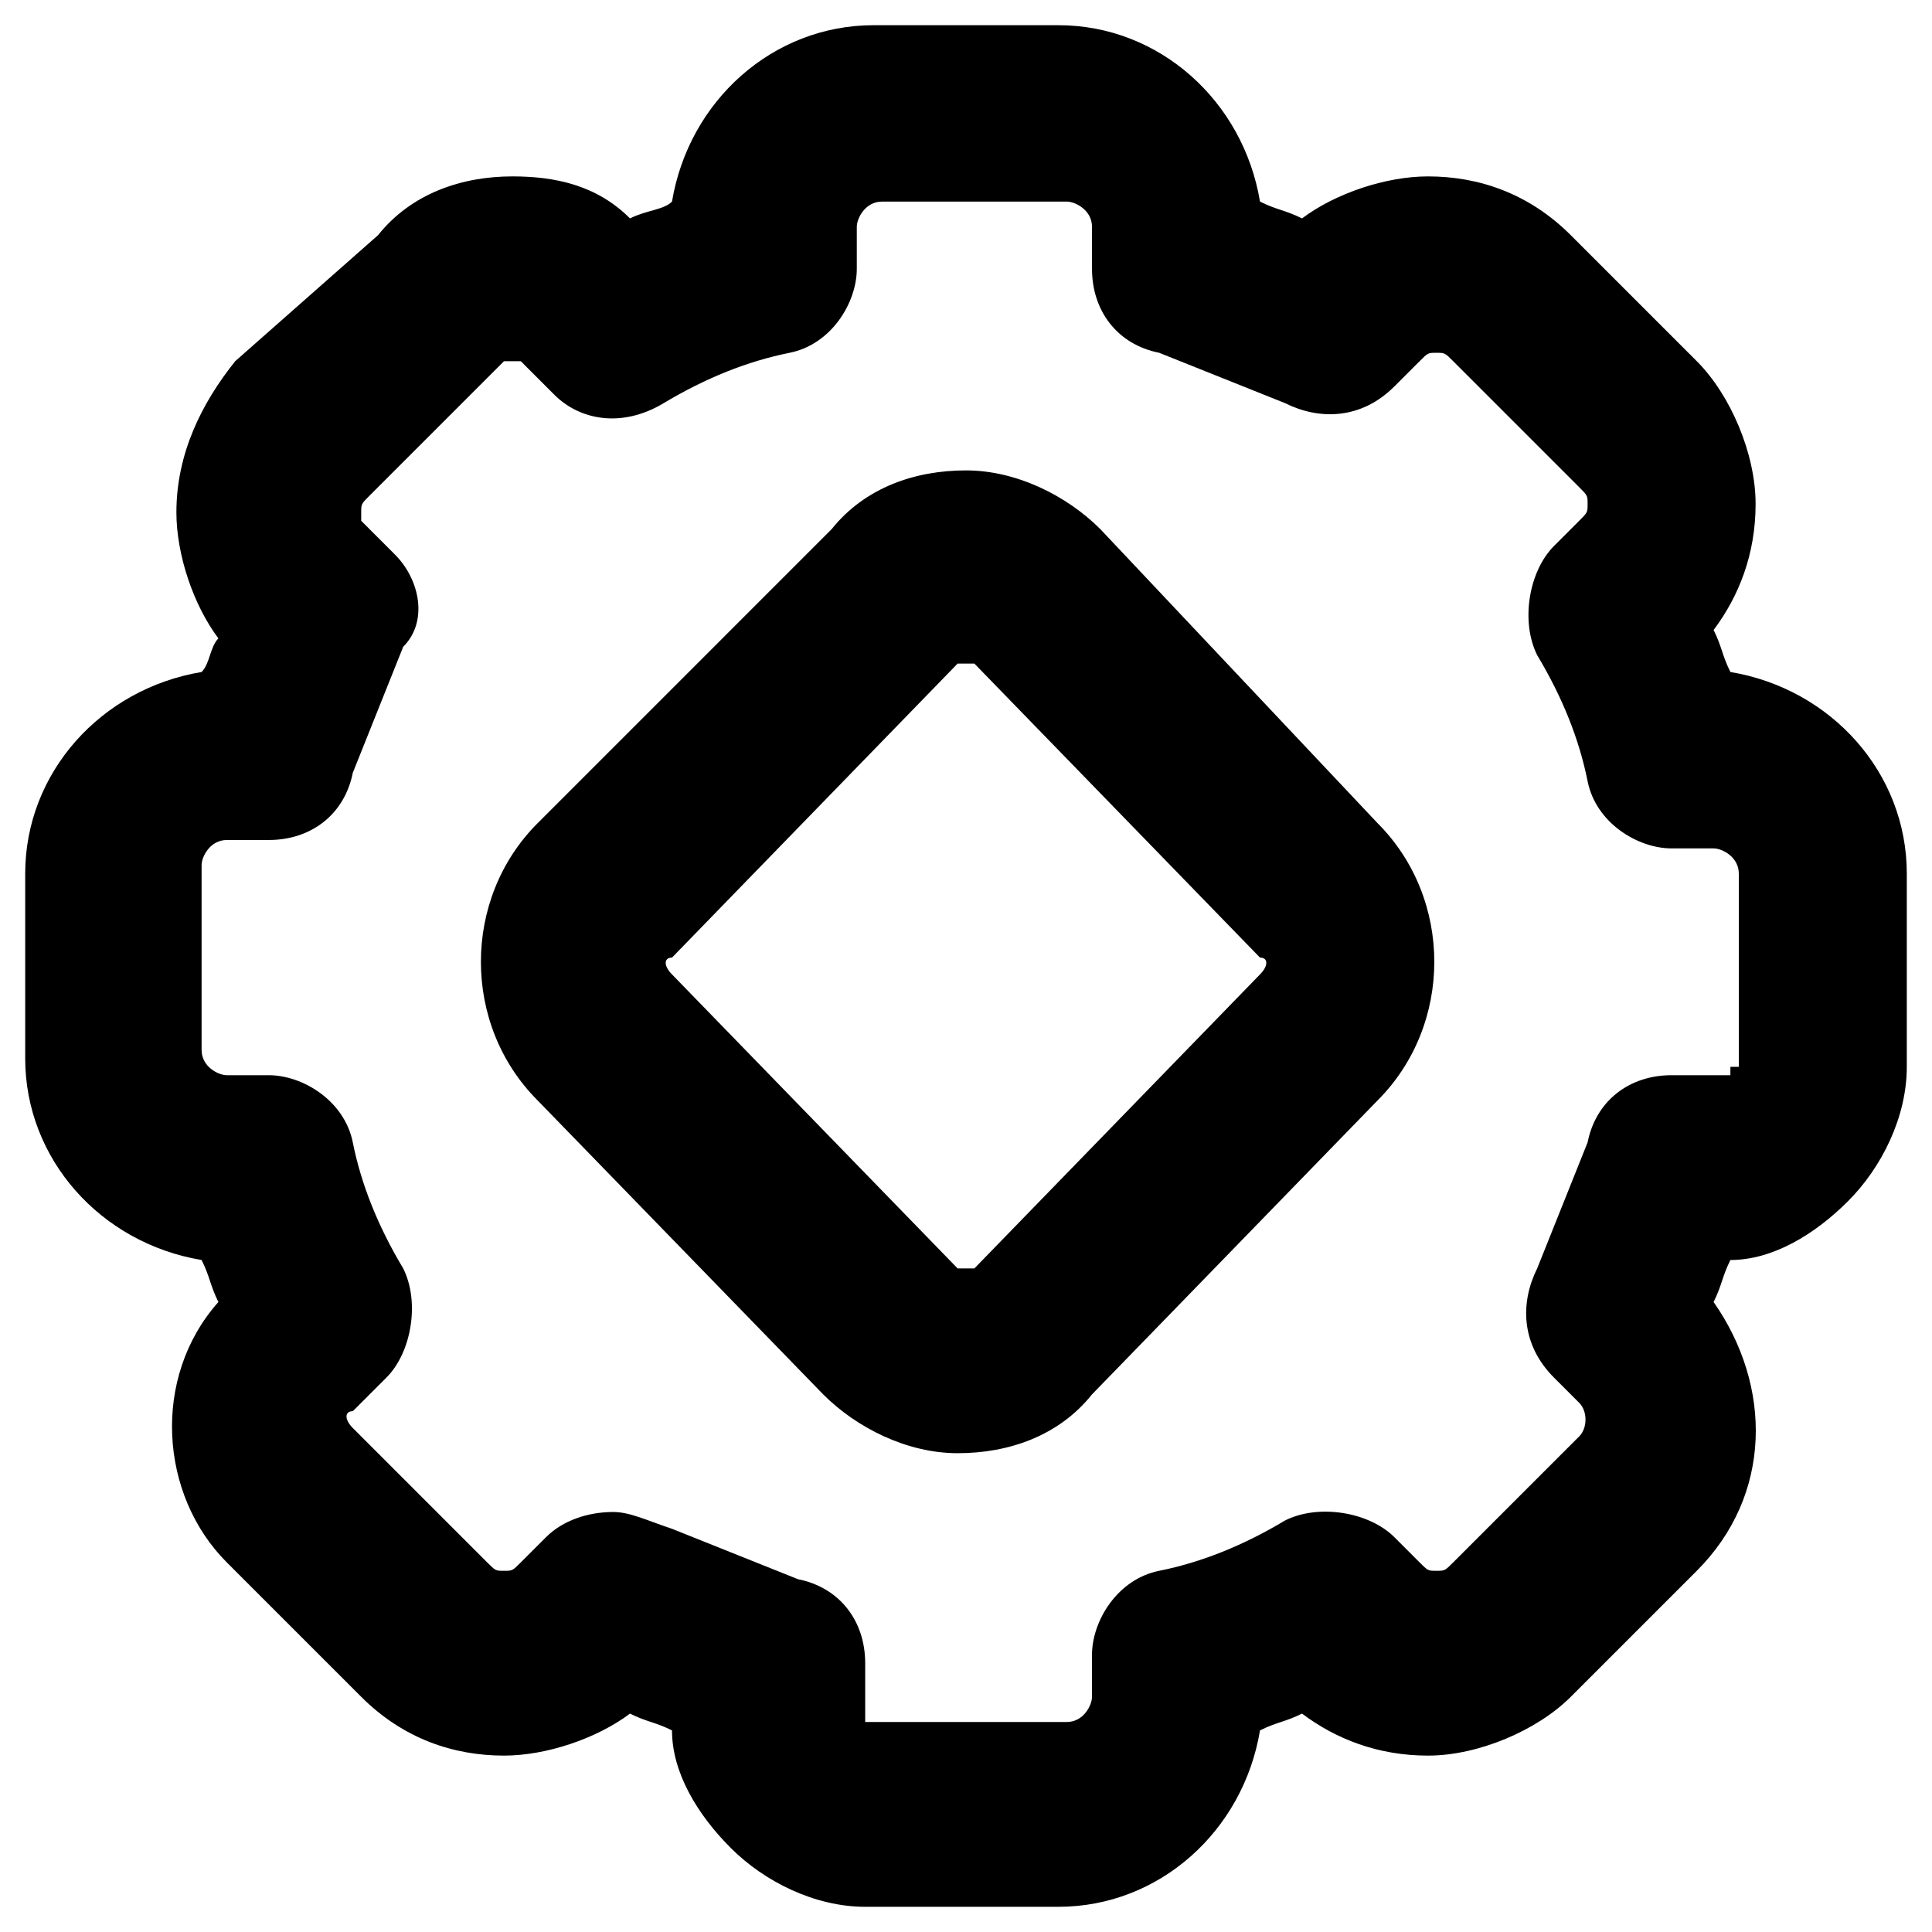 <?xml version="1.0" encoding="utf-8"?>
<!-- Generator: Adobe Illustrator 22.0.0, SVG Export Plug-In . SVG Version: 6.00 Build 0)  -->
<svg version="1.1" id="Capa_1" xmlns="http://www.w3.org/2000/svg" xmlns:xlink="http://www.w3.org/1999/xlink" x="0px" y="0px"
	 viewBox="0 0 23 23" style="enable-background:new 0 0 23 23;" xml:space="preserve">
<g>
	<path d="M20.6,8c-0.1-0.2-0.1-0.3-0.2-0.5c0.3-0.4,0.5-0.9,0.5-1.5c0-0.6-0.3-1.3-0.7-1.7l-1.5-1.5c-0.5-0.5-1.1-0.7-1.7-0.7
		c-0.5,0-1.1,0.2-1.5,0.5c-0.2-0.1-0.3-0.1-0.5-0.2c-0.2-1.2-1.2-2.1-2.4-2.1h-2.2C9.2,0.3,8.2,1.2,8,2.4C7.9,2.5,7.7,2.5,7.5,2.6
		C7.1,2.2,6.6,2.1,6.1,2.1c-0.6,0-1.2,0.2-1.6,0.7L2.8,4.3C2.4,4.8,2.1,5.4,2.1,6.1c0,0.5,0.2,1.1,0.5,1.5C2.5,7.7,2.5,7.9,2.4,8
		c-1.2,0.2-2.1,1.2-2.1,2.4v2.2c0,1.2,0.9,2.2,2.1,2.4c0.1,0.2,0.1,0.3,0.2,0.5c-0.8,0.9-0.7,2.3,0.1,3.1l1.6,1.6
		c0.5,0.5,1.1,0.7,1.7,0.7c0.5,0,1.1-0.2,1.5-0.5c0.2,0.1,0.3,0.1,0.5,0.2c0,0.5,0.3,1,0.7,1.4c0.4,0.4,1,0.7,1.6,0.7h2.3
		c1.2,0,2.2-0.9,2.4-2.1c0.2-0.1,0.3-0.1,0.5-0.2c0.4,0.3,0.9,0.5,1.5,0.5c0.6,0,1.3-0.3,1.7-0.7l1.5-1.5c0.9-0.9,0.9-2.2,0.2-3.2
		c0.1-0.2,0.1-0.3,0.2-0.5c0.5,0,1-0.3,1.4-0.7c0.4-0.4,0.7-1,0.7-1.6v-2.3C22.7,9.2,21.8,8.2,20.6,8z M20.6,12.7c0,0,0,0.1,0,0.1
		c0,0-0.1,0-0.1,0h-0.6c-0.5,0-0.9,0.3-1,0.8c-0.2,0.5-0.4,1-0.6,1.5c-0.2,0.4-0.2,0.9,0.2,1.3l0.3,0.3c0.1,0.1,0.1,0.3,0,0.4
		l-1.5,1.5c-0.1,0.1-0.1,0.1-0.2,0.1c-0.1,0-0.1,0-0.2-0.1l-0.3-0.3c-0.3-0.3-0.9-0.4-1.3-0.2c-0.5,0.3-1,0.5-1.5,0.6
		c-0.5,0.1-0.8,0.6-0.8,1v0.5c0,0.1-0.1,0.3-0.3,0.3h-2.3c0,0-0.1,0-0.1,0c0,0,0-0.1,0-0.1v-0.6c0-0.5-0.3-0.9-0.8-1
		c-0.5-0.2-1-0.4-1.5-0.6C7.7,18.1,7.5,18,7.3,18c-0.3,0-0.6,0.1-0.8,0.3l-0.3,0.3c-0.1,0.1-0.1,0.1-0.2,0.1c-0.1,0-0.1,0-0.2-0.1
		l-1.6-1.6c-0.1-0.1-0.1-0.2,0-0.2l0.4-0.4c0.3-0.3,0.4-0.9,0.2-1.3c-0.3-0.5-0.5-1-0.6-1.5c-0.1-0.5-0.6-0.8-1-0.8H2.7
		c-0.1,0-0.3-0.1-0.3-0.3v-2.2c0-0.1,0.1-0.3,0.3-0.3h0.5c0.5,0,0.9-0.3,1-0.8c0.2-0.5,0.4-1,0.6-1.5C5.1,7.4,5,6.9,4.7,6.6L4.3,6.2
		C4.3,6.2,4.3,6.1,4.3,6.1c0-0.1,0-0.1,0.1-0.2l1.6-1.6c0,0,0.1,0,0.1,0c0,0,0.1,0,0.1,0l0.4,0.4C6.9,5,7.4,5.1,7.9,4.8
		c0.5-0.3,1-0.5,1.5-0.6c0.5-0.1,0.8-0.6,0.8-1V2.7c0-0.1,0.1-0.3,0.3-0.3h2.2c0.1,0,0.3,0.1,0.3,0.3v0.5c0,0.5,0.3,0.9,0.8,1
		c0.5,0.2,1,0.4,1.5,0.6c0.4,0.2,0.9,0.2,1.3-0.2l0.3-0.3c0.1-0.1,0.1-0.1,0.2-0.1c0.1,0,0.1,0,0.2,0.1l1.5,1.5
		c0.1,0.1,0.1,0.1,0.1,0.2c0,0.1,0,0.1-0.1,0.2l-0.3,0.3c-0.3,0.3-0.4,0.9-0.2,1.3c0.3,0.5,0.5,1,0.6,1.5c0.1,0.5,0.6,0.8,1,0.8h0.5
		c0.1,0,0.3,0.1,0.3,0.3V12.7z"/>
	<path d="M13.1,6.3c-0.4-0.4-1-0.7-1.6-0.7c0,0,0,0,0,0c-0.6,0-1.2,0.2-1.6,0.7L6.4,9.8c-0.9,0.9-0.9,2.4,0,3.3l3.4,3.5
		c0.4,0.4,1,0.7,1.6,0.7c0,0,0,0,0,0c0.6,0,1.2-0.2,1.6-0.7l3.4-3.5c0.9-0.9,0.9-2.4,0-3.3L13.1,6.3z M15,11.6l-3.4,3.5
		c0,0-0.1,0-0.1,0c0,0,0,0,0,0l0,0l0,0c0,0,0,0,0,0c0,0-0.1,0-0.1,0L8,11.6c-0.1-0.1-0.1-0.2,0-0.2l3.4-3.5c0,0,0.1,0,0.1,0
		c0,0,0,0,0,0l0,0l0,0c0,0,0,0,0,0c0,0,0.1,0,0.1,0l3.4,3.5C15.1,11.4,15.1,11.5,15,11.6z"/>
</g>
</svg>
